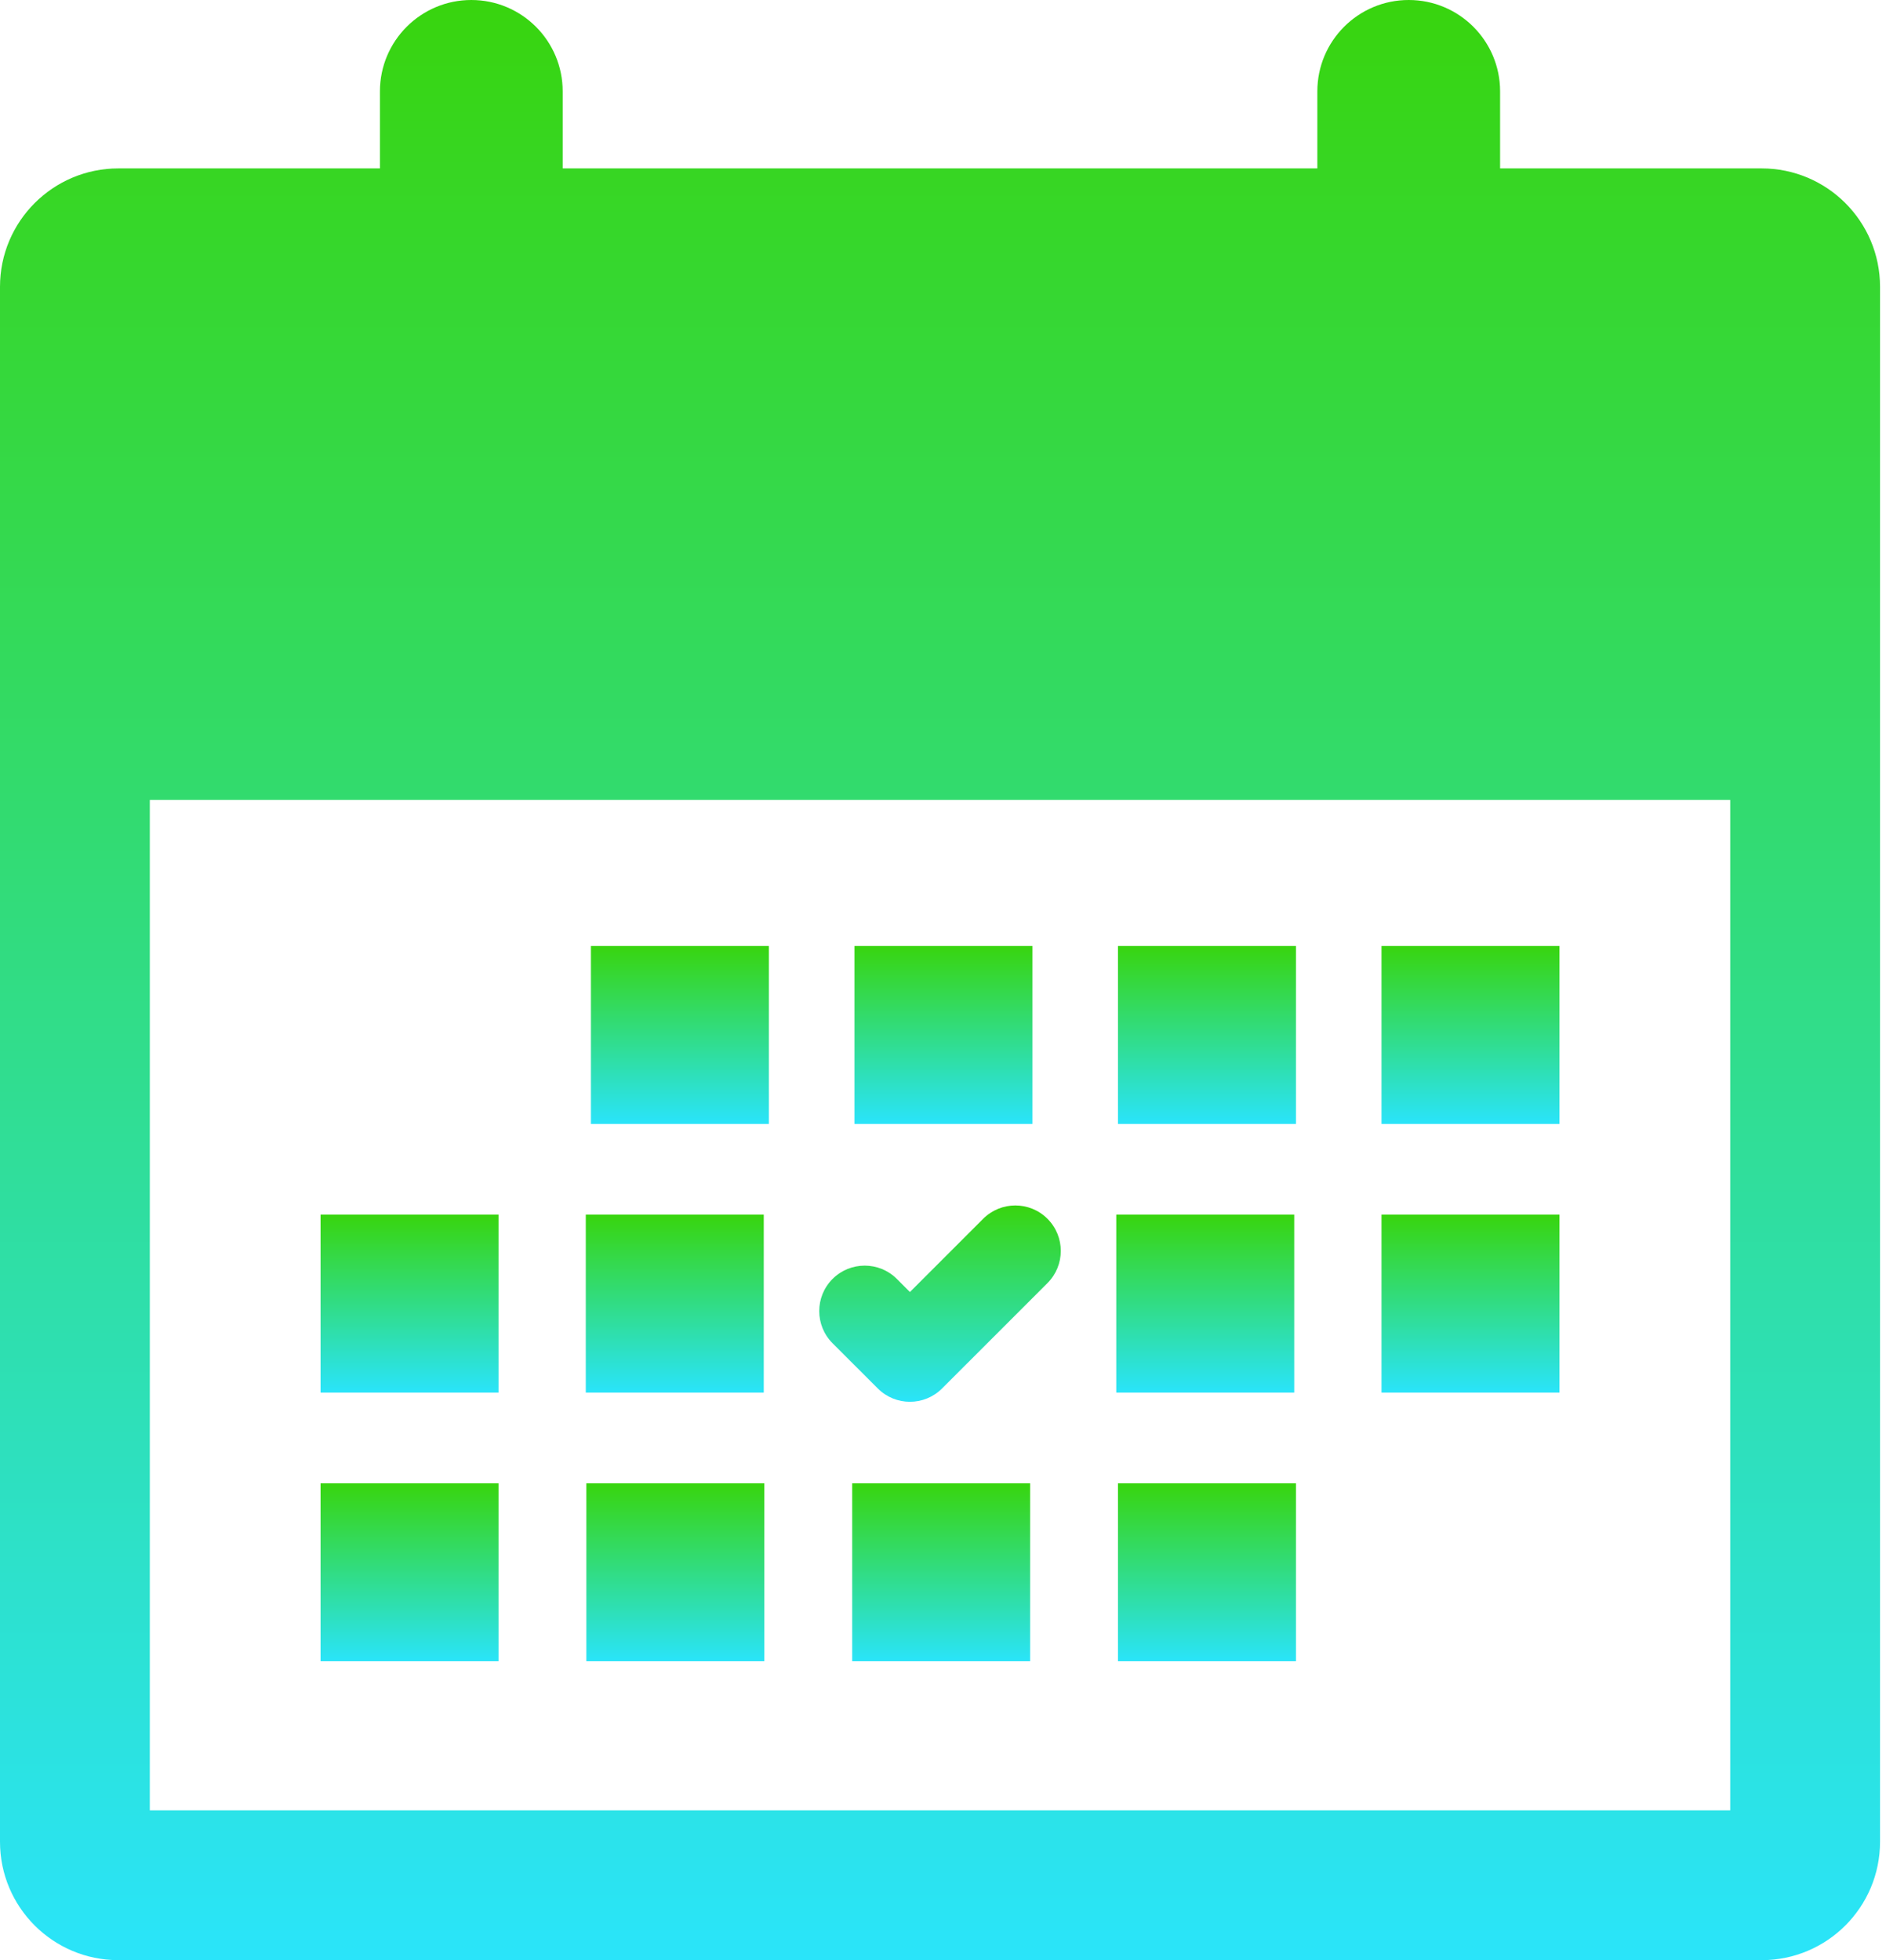 <svg width="280" height="291" viewBox="0 0 280 291" fill="none" xmlns="http://www.w3.org/2000/svg">
<path d="M261.537 25.001H222.708V13.565C222.708 6.073 216.635 0 209.142 0C201.65 0 195.576 6.073 195.576 13.565V25.001H83.538V13.565C83.538 6.073 77.465 0 69.972 0C62.48 0 56.406 6.073 56.406 13.565V25.001H17.578C7.87 25.001 0 32.87 0 42.577V273.424C0 283.131 7.87 291 17.578 291H261.537C271.244 291 279.115 283.131 279.115 273.424V42.577C279.115 32.87 271.244 25.001 261.537 25.001ZM256.874 268.76H22.241V118.747H256.874V268.762V268.76Z" fill="url(#paint0_linear_3163_2529)"/>
<path d="M114.151 140.438H87.73V166.857H114.151V140.438Z" fill="url(#paint1_linear_3163_2529)"/>
<path d="M153.276 140.438H126.855V166.857H153.276V140.438Z" fill="url(#paint2_linear_3163_2529)"/>
<path d="M192.399 140.438H165.978V166.857H192.399V140.438Z" fill="url(#paint3_linear_3163_2529)"/>
<path d="M231.524 140.438H205.103V166.857H231.524V140.438Z" fill="url(#paint4_linear_3163_2529)"/>
<path d="M74.012 180.322H47.59V206.741H74.012V180.322Z" fill="url(#paint5_linear_3163_2529)"/>
<path d="M231.524 180.322H205.103V206.741H231.524V180.322Z" fill="url(#paint6_linear_3163_2529)"/>
<path d="M74.012 220.205H47.59V246.624H74.012V220.205Z" fill="url(#paint7_linear_3163_2529)"/>
<path d="M192.399 220.205H165.978V246.624H192.399V220.205Z" fill="url(#paint8_linear_3163_2529)"/>
<path d="M113.389 180.322H86.967V206.741H113.389V180.322Z" fill="url(#paint9_linear_3163_2529)"/>
<path d="M192.146 180.322H165.724V206.741H192.146V180.322Z" fill="url(#paint10_linear_3163_2529)"/>
<path d="M113.475 220.205H87.053V246.624H113.475V220.205Z" fill="url(#paint11_linear_3163_2529)"/>
<path d="M152.938 220.205H126.517V246.624H152.938V220.205Z" fill="url(#paint12_linear_3163_2529)"/>
<path d="M130.318 206.127C132.954 208.764 137.227 208.764 139.863 206.127L155.511 190.482C158.147 187.845 158.147 183.573 155.511 180.937C152.874 178.3 148.602 178.3 145.965 180.937L135.091 191.81L133.149 189.869C130.513 187.233 126.24 187.233 123.604 189.869C120.967 192.505 120.967 196.777 123.604 199.414L130.318 206.127Z" fill="url(#paint13_linear_3163_2529)"/>
<defs>
<linearGradient id="paint0_linear_3163_2529" x1="139.557" y1="0" x2="139.557" y2="291" gradientUnits="userSpaceOnUse">
<stop stop-color="#38D50E"/>
<stop offset="1" stop-color="#2AE4FA"/>
</linearGradient>
<linearGradient id="paint1_linear_3163_2529" x1="100.941" y1="140.438" x2="100.941" y2="166.857" gradientUnits="userSpaceOnUse">
<stop stop-color="#38D50E"/>
<stop offset="1" stop-color="#2AE4FA"/>
</linearGradient>
<linearGradient id="paint2_linear_3163_2529" x1="140.065" y1="140.438" x2="140.065" y2="166.857" gradientUnits="userSpaceOnUse">
<stop stop-color="#38D50E"/>
<stop offset="1" stop-color="#2AE4FA"/>
</linearGradient>
<linearGradient id="paint3_linear_3163_2529" x1="179.189" y1="140.438" x2="179.189" y2="166.857" gradientUnits="userSpaceOnUse">
<stop stop-color="#38D50E"/>
<stop offset="1" stop-color="#2AE4FA"/>
</linearGradient>
<linearGradient id="paint4_linear_3163_2529" x1="218.314" y1="140.438" x2="218.314" y2="166.857" gradientUnits="userSpaceOnUse">
<stop stop-color="#38D50E"/>
<stop offset="1" stop-color="#2AE4FA"/>
</linearGradient>
<linearGradient id="paint5_linear_3163_2529" x1="60.801" y1="180.322" x2="60.801" y2="206.741" gradientUnits="userSpaceOnUse">
<stop stop-color="#38D50E"/>
<stop offset="1" stop-color="#2AE4FA"/>
</linearGradient>
<linearGradient id="paint6_linear_3163_2529" x1="218.314" y1="180.322" x2="218.314" y2="206.741" gradientUnits="userSpaceOnUse">
<stop stop-color="#38D50E"/>
<stop offset="1" stop-color="#2AE4FA"/>
</linearGradient>
<linearGradient id="paint7_linear_3163_2529" x1="60.801" y1="220.205" x2="60.801" y2="246.624" gradientUnits="userSpaceOnUse">
<stop stop-color="#38D50E"/>
<stop offset="1" stop-color="#2AE4FA"/>
</linearGradient>
<linearGradient id="paint8_linear_3163_2529" x1="179.189" y1="220.205" x2="179.189" y2="246.624" gradientUnits="userSpaceOnUse">
<stop stop-color="#38D50E"/>
<stop offset="1" stop-color="#2AE4FA"/>
</linearGradient>
<linearGradient id="paint9_linear_3163_2529" x1="100.178" y1="180.322" x2="100.178" y2="206.741" gradientUnits="userSpaceOnUse">
<stop stop-color="#38D50E"/>
<stop offset="1" stop-color="#2AE4FA"/>
</linearGradient>
<linearGradient id="paint10_linear_3163_2529" x1="178.935" y1="180.322" x2="178.935" y2="206.741" gradientUnits="userSpaceOnUse">
<stop stop-color="#38D50E"/>
<stop offset="1" stop-color="#2AE4FA"/>
</linearGradient>
<linearGradient id="paint11_linear_3163_2529" x1="100.264" y1="220.205" x2="100.264" y2="246.624" gradientUnits="userSpaceOnUse">
<stop stop-color="#38D50E"/>
<stop offset="1" stop-color="#2AE4FA"/>
</linearGradient>
<linearGradient id="paint12_linear_3163_2529" x1="139.727" y1="220.205" x2="139.727" y2="246.624" gradientUnits="userSpaceOnUse">
<stop stop-color="#38D50E"/>
<stop offset="1" stop-color="#2AE4FA"/>
</linearGradient>
<linearGradient id="paint13_linear_3163_2529" x1="139.557" y1="178.959" x2="139.557" y2="208.105" gradientUnits="userSpaceOnUse">
<stop stop-color="#38D50E"/>
<stop offset="1" stop-color="#2AE4FA"/>
</linearGradient>
</defs>
</svg>
